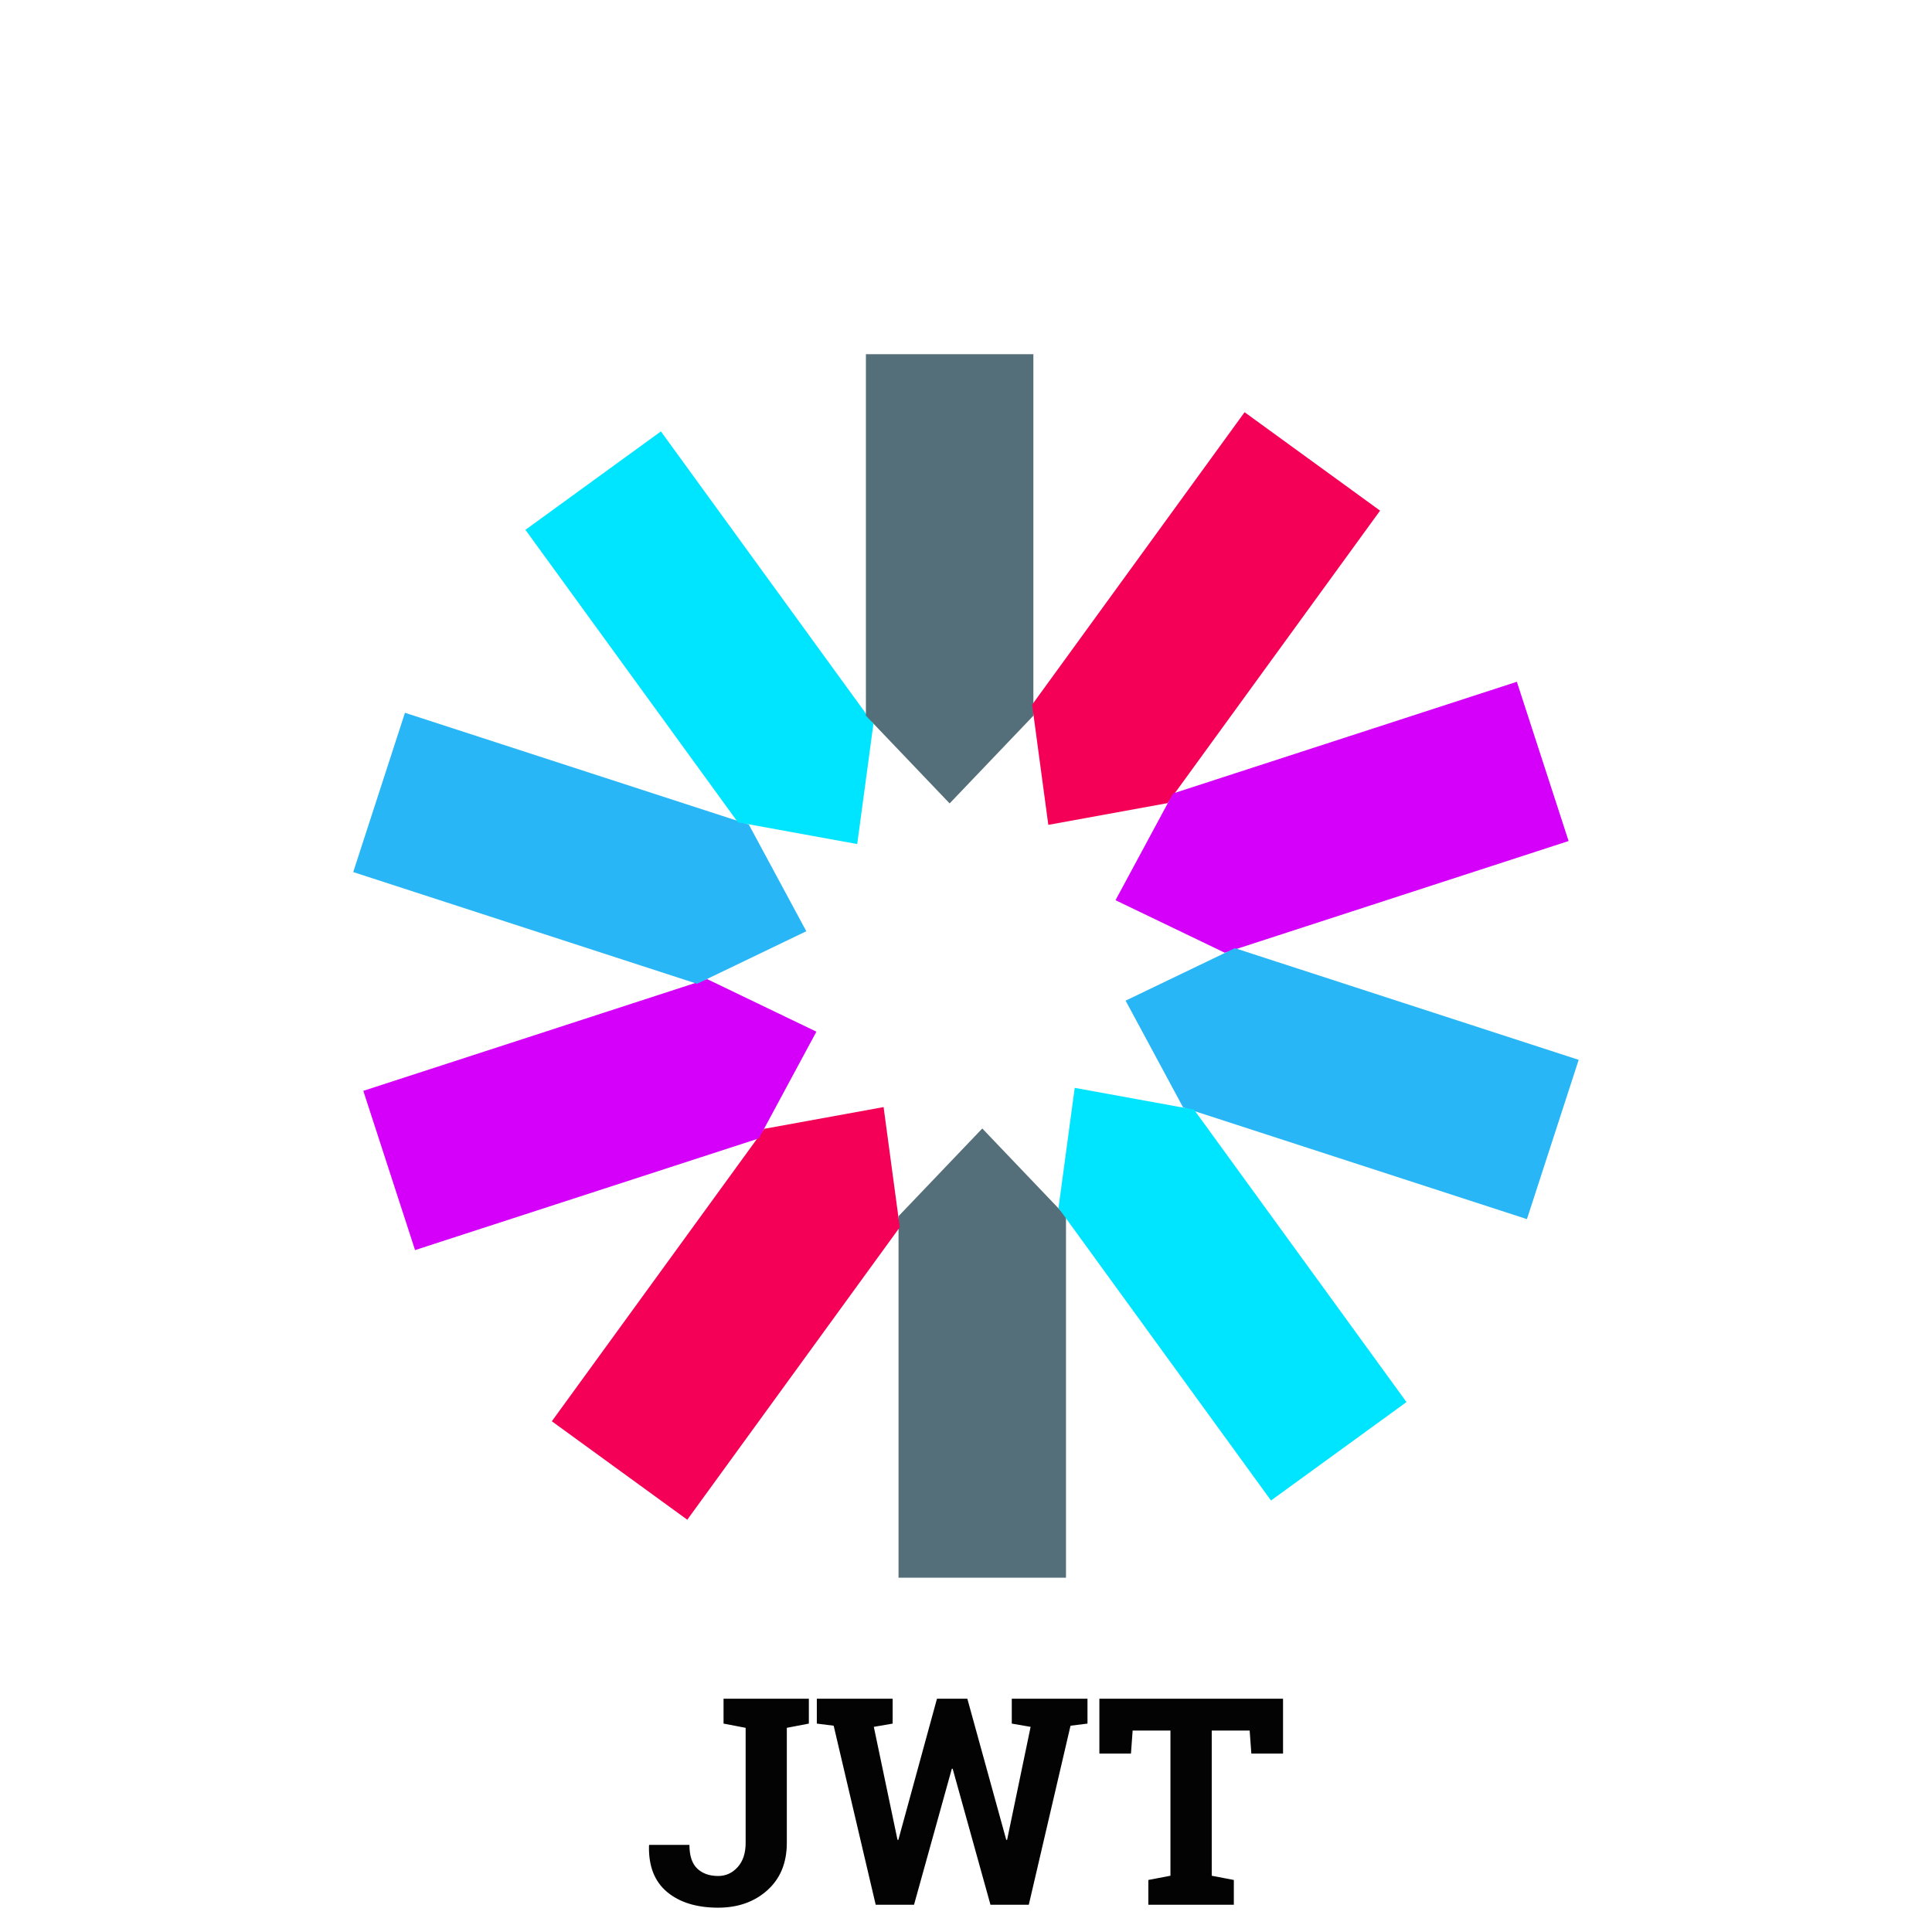 <svg xmlns="http://www.w3.org/2000/svg" xmlns:xlink="http://www.w3.org/1999/xlink" viewBox="0,0,256,256" width="144px" height="144px"><g transform="translate(25.6,25.6) scale(0.8,0.8)"><g fill="none" fill-rule="nonzero" stroke="none" stroke-width="1" stroke-linecap="butt" stroke-linejoin="miter" stroke-miterlimit="10" stroke-dasharray="" stroke-dashoffset="0" font-family="none" font-weight="none" font-size="none" text-anchor="none" style="mix-blend-mode: normal"><g transform="scale(5.333,5.333)"><path d="M21.906,31.772l2.601,-2.724l2.6,2.724v11.228h-5.201z" fill="#546e7a"></path><path d="M17.737,29.058l3.705,-0.675l0.503,3.732l-6.6,9.084l-4.207,-3.058z" fill="#f50057"></path><path d="M15.962,24.409l3.393,1.632l-1.786,3.315l-10.679,3.469l-1.607,-4.946z" fill="#d500f9"></path><path d="M17.256,19.607l1.786,3.315l-3.393,1.632l-10.679,-3.47l1.607,-4.947z" fill="#29b6f6"></path><path d="M21.126,16.482l-0.503,3.732l-3.705,-0.675l-6.6,-9.084l4.208,-3.057z" fill="#00e5ff"></path><path d="M26.094,16.228l-2.601,2.724l-2.6,-2.724v-11.228h5.201z" fill="#546e7a"></path><path d="M30.262,18.943l-3.704,0.675l-0.503,-3.732l6.599,-9.084l4.208,3.057z" fill="#f50057"></path><path d="M32.039,23.59l-3.394,-1.632l1.786,-3.315l10.679,-3.469l1.607,4.946z" fill="#d500f9"></path><path d="M30.744,28.393l-1.786,-3.315l3.393,-1.631l10.679,3.469l-1.607,4.947z" fill="#29b6f6"></path><path d="M26.874,31.518l0.504,-3.732l3.704,0.675l6.6,9.084l-4.208,3.057z" fill="#00e5ff"></path></g></g><g fill="#030303" fill-rule="nonzero" stroke="none" stroke-width="1" stroke-linecap="butt" stroke-linejoin="miter" stroke-miterlimit="10" stroke-dasharray="" stroke-dashoffset="0" font-family="none" font-weight="none" font-size="none" text-anchor="none" style="mix-blend-mode: normal"><g><path d="M98.322,249.362h3.65v4.12l-3.65,0.7v19.06c0,3.293 -1.073,5.907 -3.22,7.84c-2.153,1.927 -4.87,2.89 -8.15,2.89v0c-3.56,0 -6.38,-0.867 -8.46,-2.6c-2.08,-1.733 -3.08,-4.287 -3,-7.66v0l0.05,-0.14h6.65c0,1.793 0.43,3.1 1.29,3.92c0.86,0.82 2.017,1.23 3.47,1.23v0c1.267,0 2.34,-0.487 3.22,-1.46c0.887,-0.98 1.33,-2.32 1.33,-4.02v0v-19.06l-3.66,-0.7v-4.12zM148.122,249.362v4.12l-2.81,0.35l-6.91,29.65h-6.35l-6.26,-22.52h-0.14l-6.26,22.52h-6.35l-6.96,-29.65l-2.79,-0.35v-4.12h12.56v4.12l-3.12,0.54l3.92,18.7l0.14,0.03l6.4,-23.39h5.03l6.45,23.39l0.14,-0.03l3.89,-18.7l-3.12,-0.54v-4.12zM150.092,249.362h30.42v9.09h-5.25l-0.28,-3.82h-6.28v24.05l3.66,0.7v4.1h-14.16v-4.1l3.66,-0.7v-24.05h-6.26l-0.28,3.82h-5.23z"></path></g></g></g></svg>